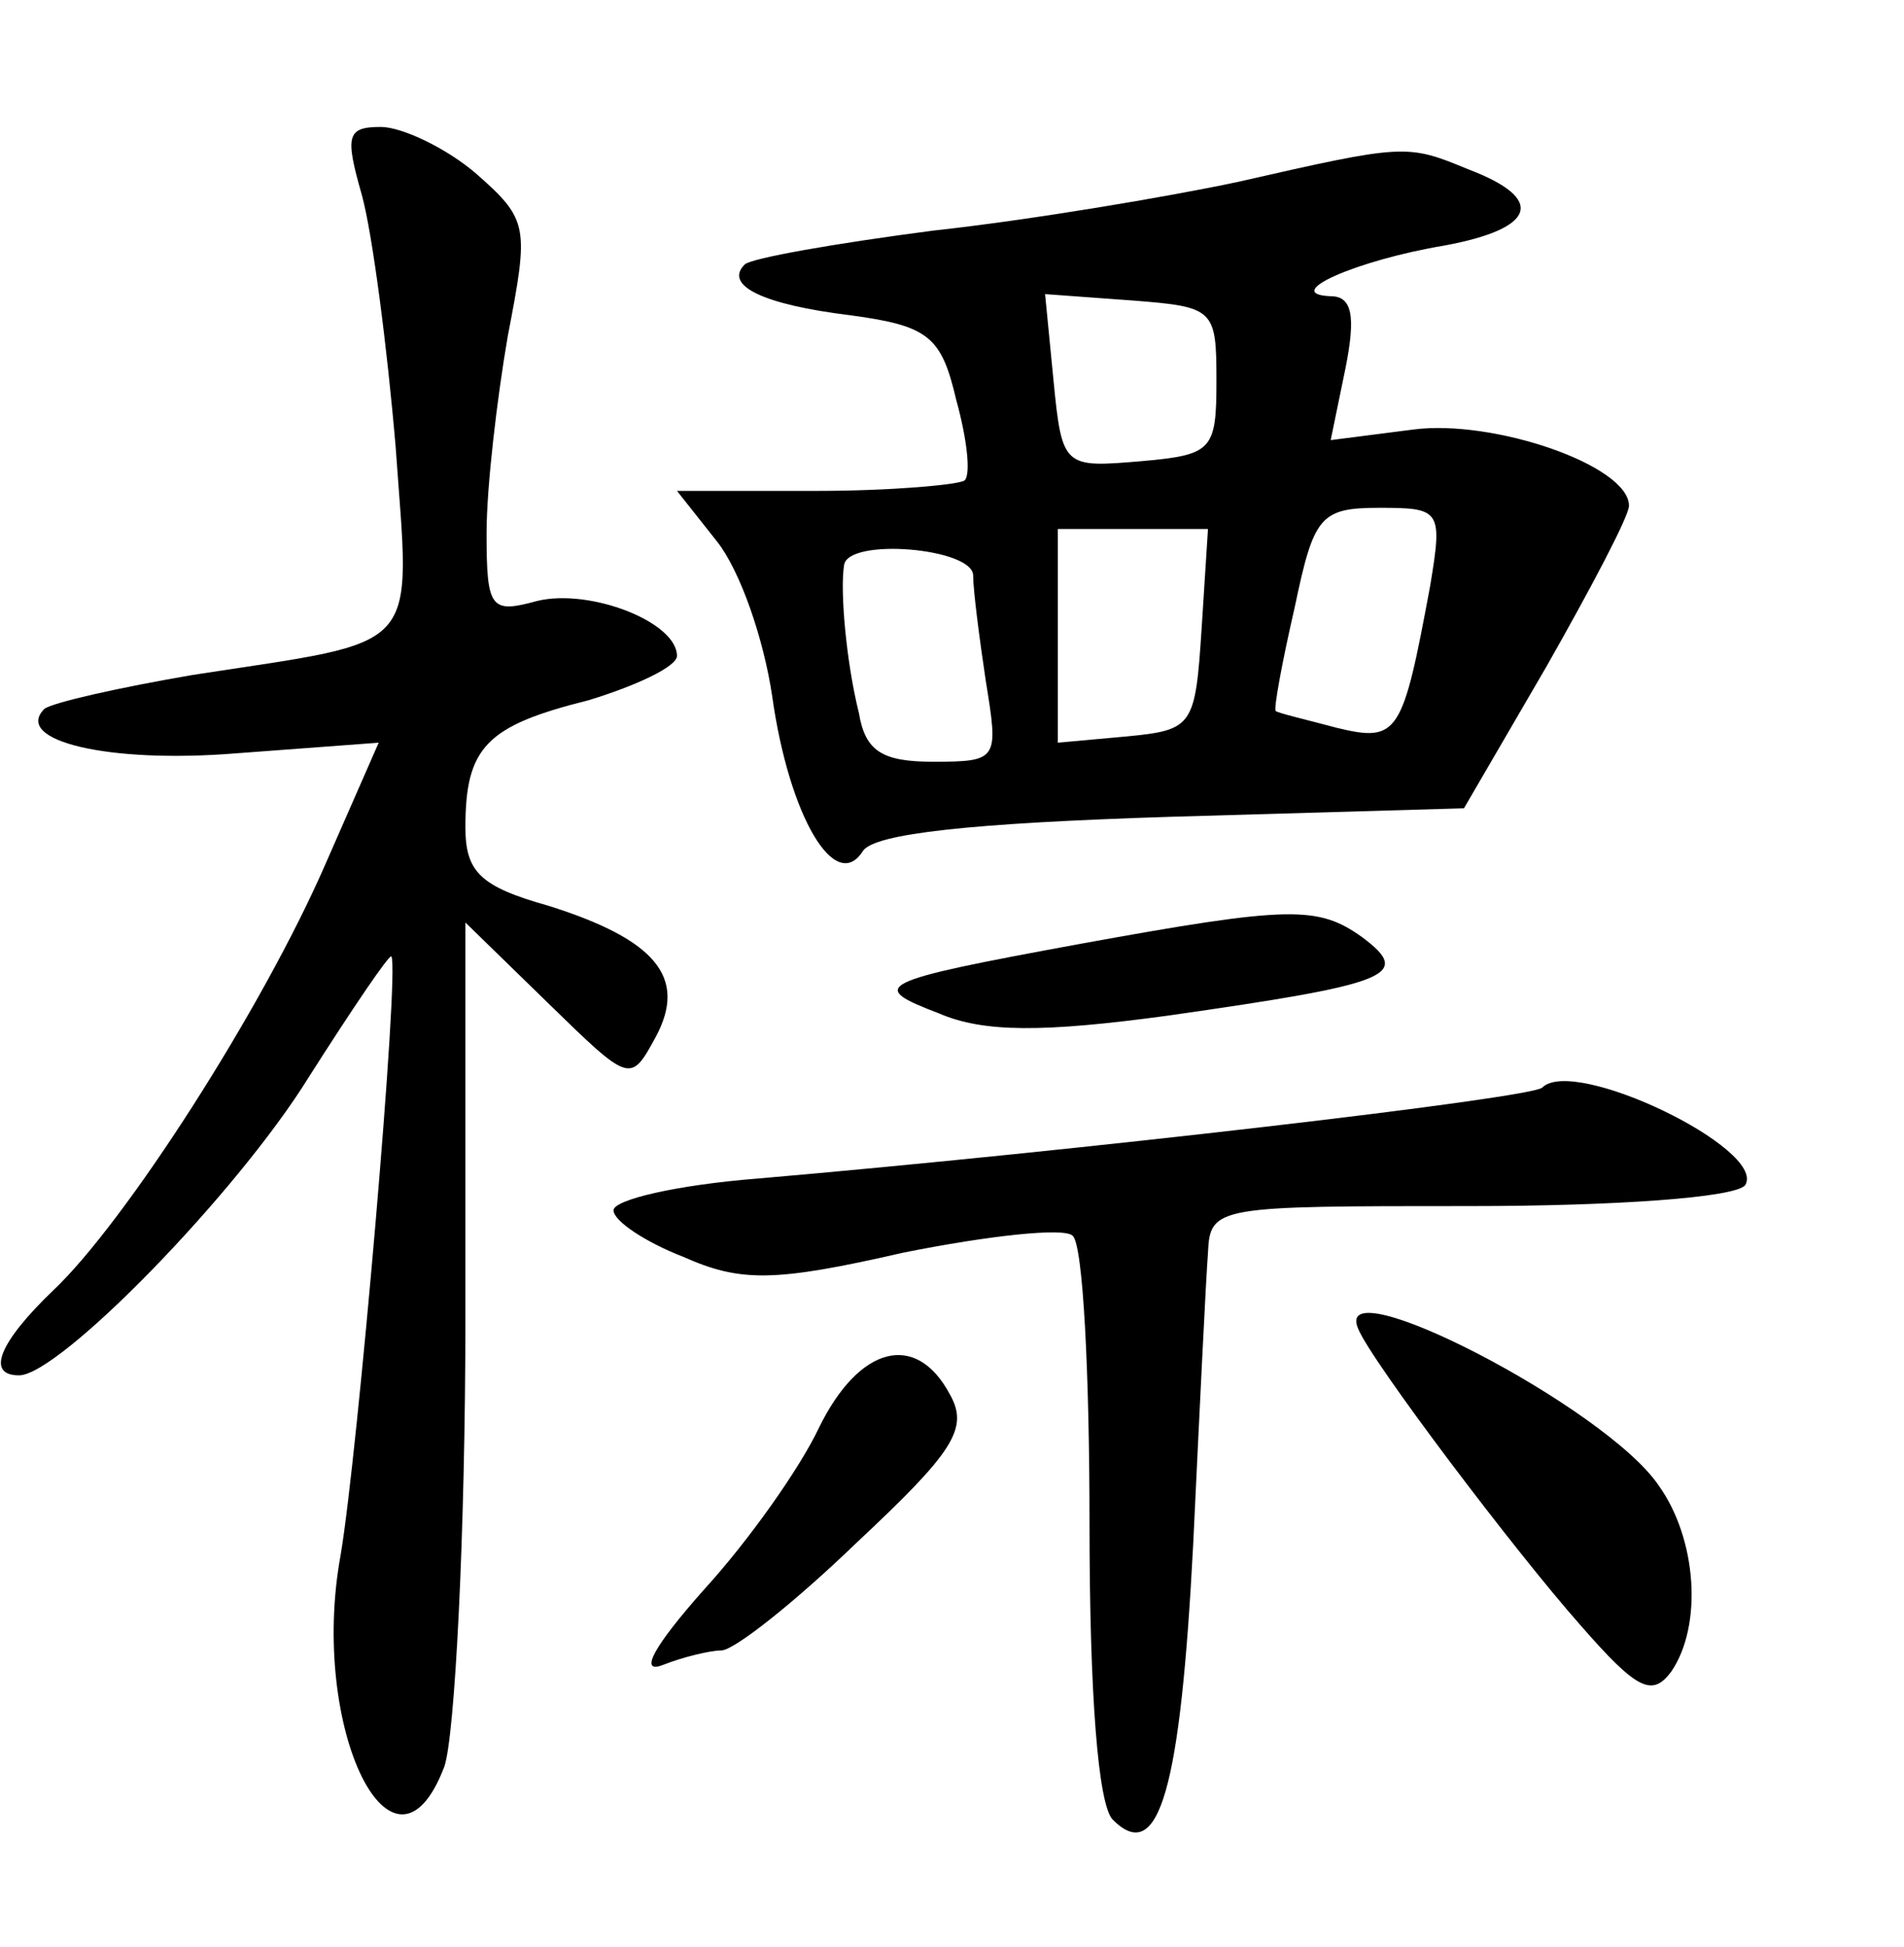 <?xml version="1.0" standalone="no"?>
<!DOCTYPE svg PUBLIC "-//W3C//DTD SVG 20010904//EN"
 "http://www.w3.org/TR/2001/REC-SVG-20010904/DTD/svg10.dtd">
<svg version="1.0" xmlns="http://www.w3.org/2000/svg"
 width="90pt" height="92pt" viewBox="0 0 90 92"
 preserveAspectRatio="xMidYMid meet">
<g transform="translate(0,92) scale(0.1,-0.1)"
fill="#000000" stroke="none">
<path d="M171 828 c5 -18 12 -72 16 -119 7 -99 14 -91 -96 -108 -35 -6 -66
-13 -70 -16 -15 -15 30 -26 91 -21 l67 5 -25 -57 c-30 -69 -95 -170 -129 -202
-25 -24 -32 -40 -16 -40 19 0 103 86 137 141 21 33 38 58 39 57 4 -6 -16 -236
-24 -283 -15 -82 25 -163 49 -100 5 14 10 110 10 213 l0 186 39 -38 c39 -38
39 -38 51 -16 15 28 0 46 -51 62 -32 9 -39 16 -39 37 0 38 10 48 58 60 23 7
42 16 42 21 0 16 -41 32 -66 26 -22 -6 -24 -4 -24 32 0 22 5 64 10 93 10 52
10 55 -15 77 -14 12 -35 22 -45 22 -16 0 -17 -4 -9 -32z"/>
<path d="M585 834 c-33 -7 -98 -18 -144 -23 -46 -6 -86 -13 -89 -16 -10 -10 9
-19 50 -24 37 -5 43 -10 50 -40 5 -18 7 -35 4 -38 -2 -2 -34 -5 -70 -5 l-66 0
19 -24 c11 -14 22 -46 26 -73 8 -57 30 -94 43 -73 6 8 50 13 146 16 l138 4 39
67 c21 37 39 71 39 76 0 19 -64 41 -102 36 l-39 -5 7 34 c5 25 3 34 -7 34 -24
1 12 17 54 24 43 8 48 22 11 36 -29 12 -30 12 -109 -6z m-10 -94 c0 -33 -2
-35 -36 -38 -36 -3 -37 -3 -41 38 l-4 41 41 -3 c39 -3 40 -4 40 -38z m101 -97
c-13 -70 -15 -74 -44 -67 -15 4 -28 7 -29 8 -1 1 3 23 9 49 9 43 12 47 40 47
29 0 30 -1 24 -37z m-108 -20 c-3 -46 -4 -48 -35 -51 l-33 -3 0 50 0 51 36 0
35 0 -3 -47z m-108 25 c0 -7 3 -30 6 -50 6 -37 6 -38 -25 -38 -24 0 -32 5 -35
23 -6 24 -9 58 -7 70 2 13 61 8 61 -5z"/>
<path d="M511 474 c-98 -18 -101 -20 -67 -33 21 -9 49 -9 108 -1 105 15 116
19 92 37 -21 15 -34 15 -133 -3z"/>
<path d="M729 406 c-5 -5 -220 -30 -371 -43 -38 -3 -68 -10 -68 -15 0 -5 15
-15 33 -22 27 -12 43 -12 104 2 40 8 76 12 80 8 5 -4 8 -66 8 -136 0 -80 4
-133 11 -140 22 -22 32 15 38 130 3 63 6 125 7 138 1 22 4 22 124 22 68 0 126
4 130 10 10 17 -81 61 -96 46z"/>
<path d="M642 292 c6 -15 74 -105 105 -140 27 -31 34 -34 43 -22 15 22 12 63
-6 88 -25 37 -155 104 -142 74z"/>
<path d="M387 245 c-9 -19 -33 -53 -54 -76 -24 -27 -31 -40 -20 -36 10 4 23 7
28 7 6 0 35 23 64 51 46 43 53 54 44 70 -16 30 -43 23 -62 -16z"/>
</g>
</svg>
